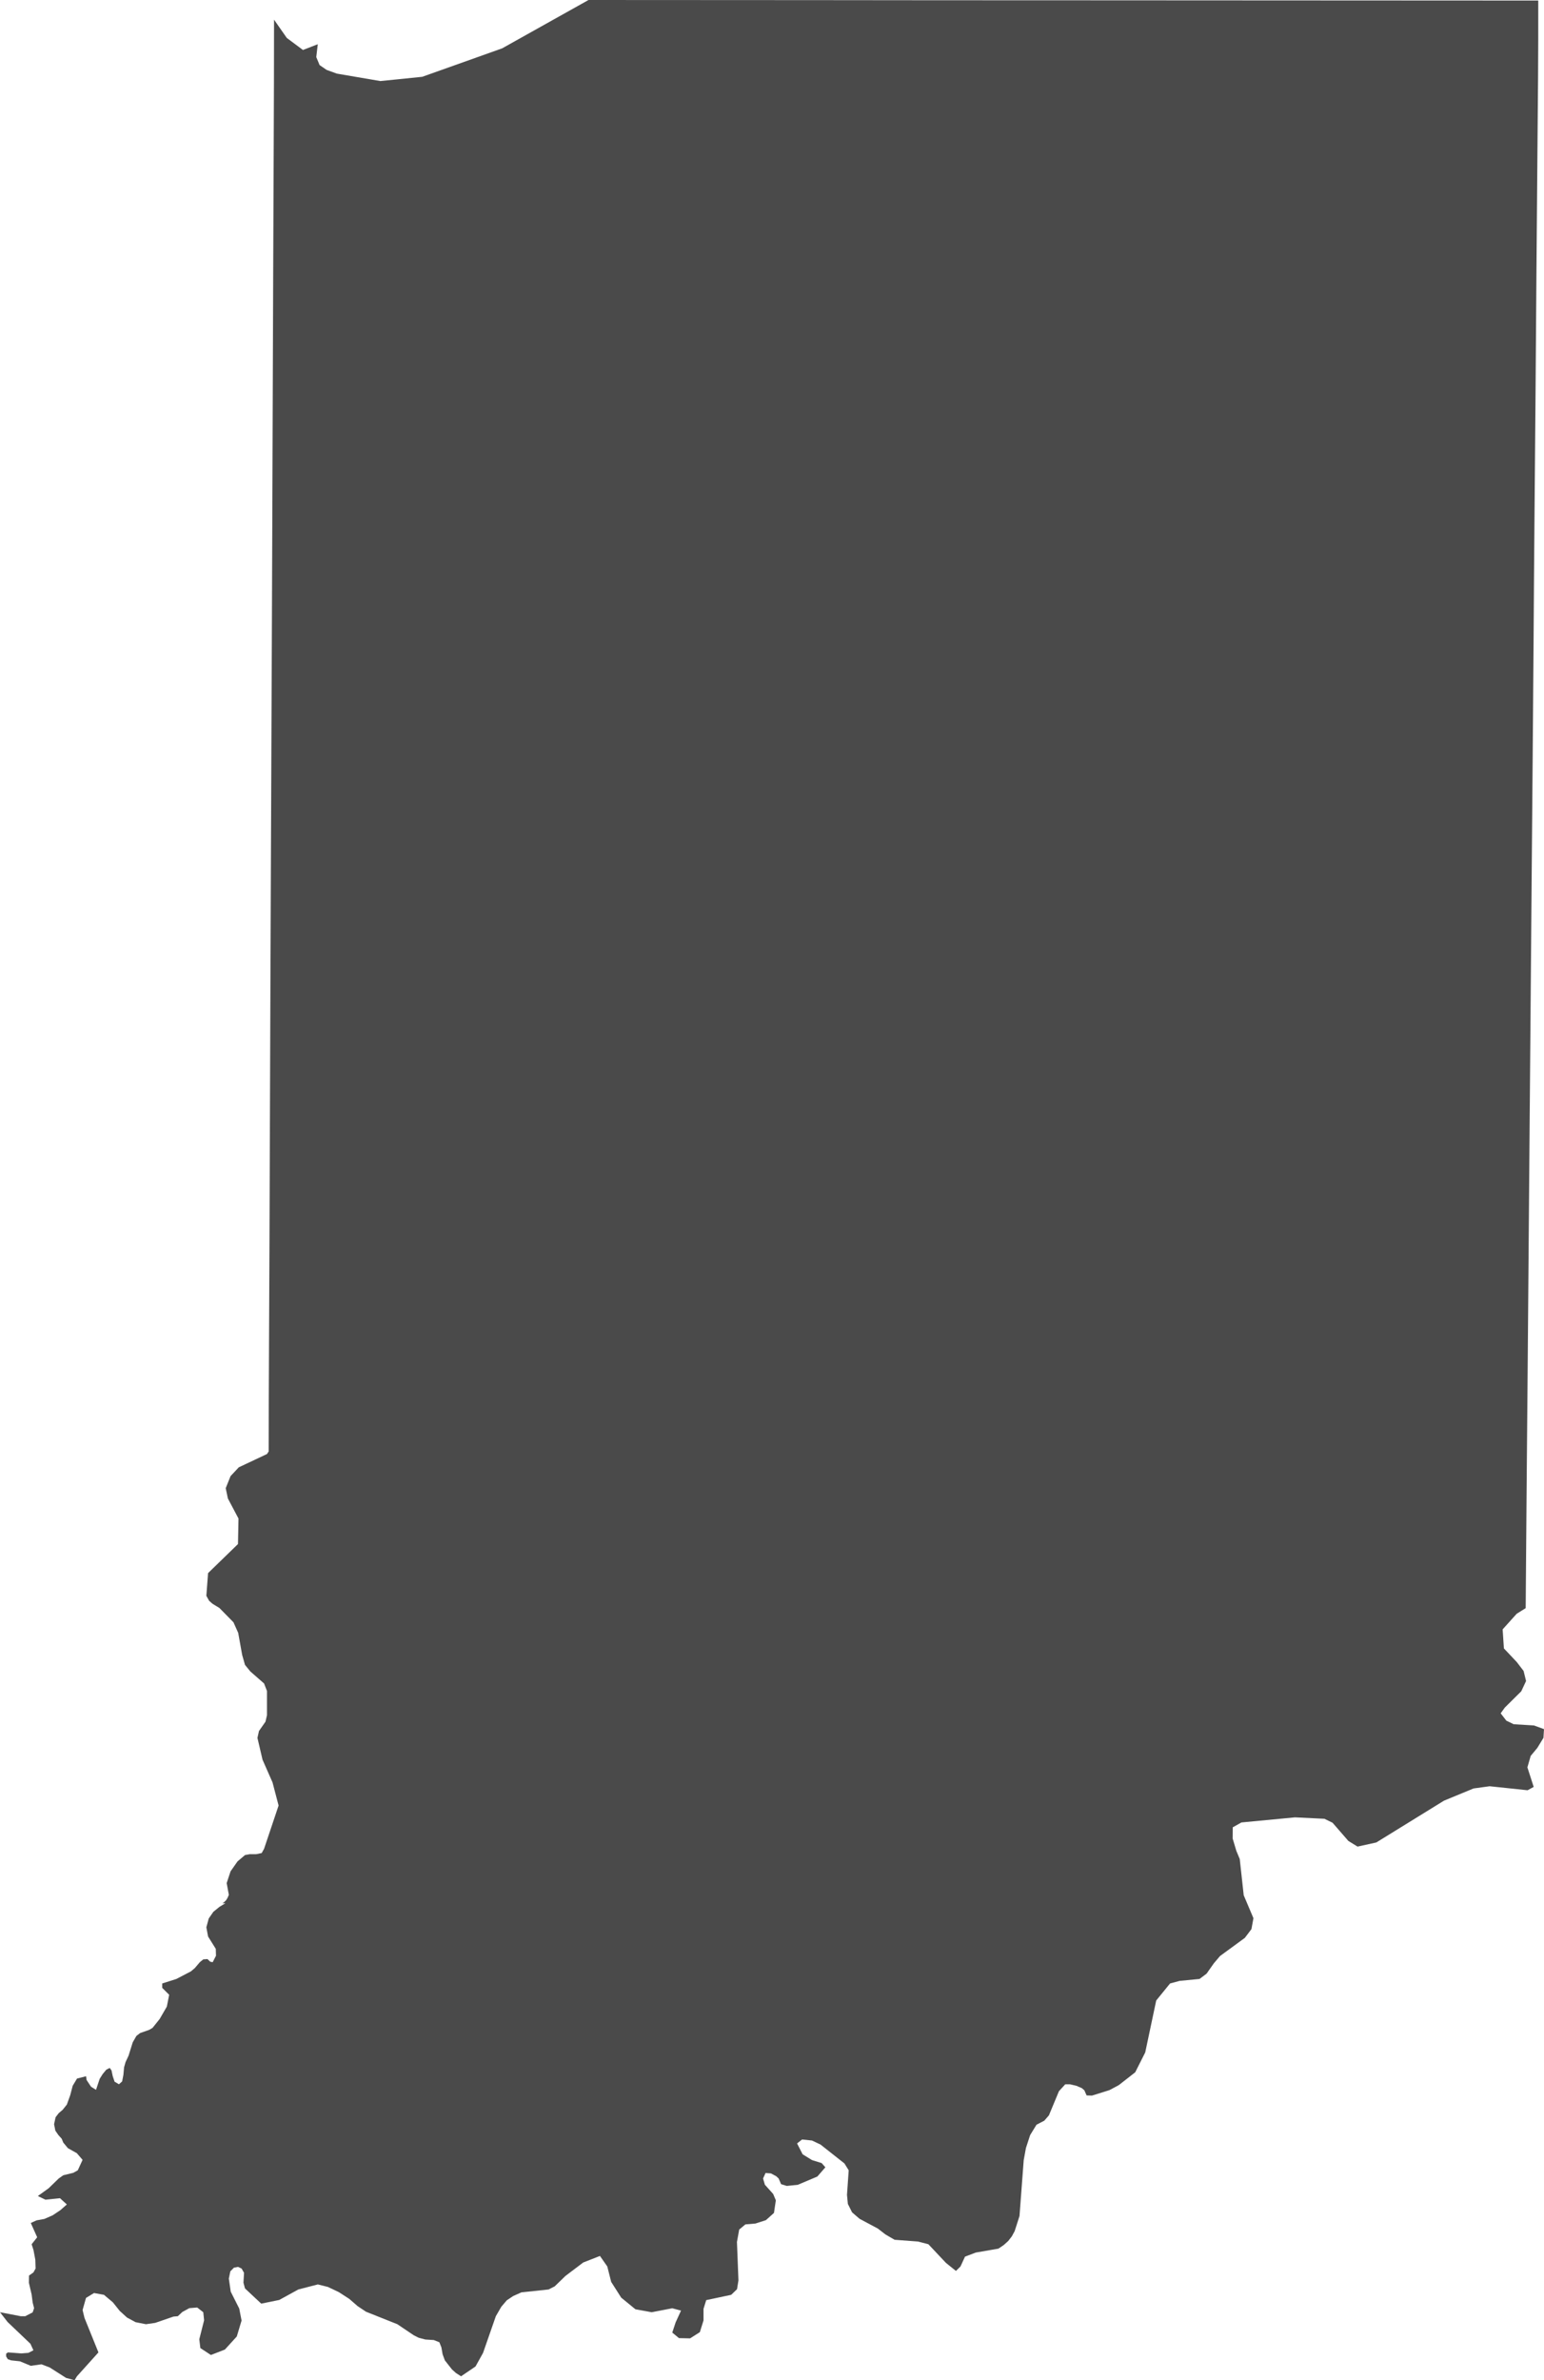<?xml version="1.0" encoding="UTF-8" standalone="no"?>
<svg width="37px" height="57px" viewBox="0 0 37 57" version="1.1" xmlns="http://www.w3.org/2000/svg" xmlns:xlink="http://www.w3.org/1999/xlink">
    <!-- Generator: Sketch 46.2 (44496) - http://www.bohemiancoding.com/sketch -->
    <title>Fill 1</title>
    <desc>Created with Sketch.</desc>
    <defs></defs>
    <g id="Page-1" stroke="none" stroke-width="1" fill="none" fill-rule="evenodd">
        <g id="The-50-States" transform="translate(-654, -618)" fill="#4A4A4A">
            <g id="Indiana" transform="translate(602, 578)">
                <g id="Page-1" transform="translate(52, 40)">
                    <path d="M36.274,41.291 L36.097,41.205 L35.962,41.03 L36.061,40.892 L36.455,40.502 L36.57,40.256 L36.511,40.015 L36.346,39.8 L36.039,39.475 L36.009,39.019 L36.346,38.645 L36.561,38.511 C36.576,36.582 36.591,34.654 36.609,32.725 C36.626,30.785 36.639,28.846 36.656,26.906 C36.673,24.957 36.689,23.008 36.704,21.059 C36.719,19.124 36.739,17.188 36.751,15.252 C36.762,13.328 36.782,11.404 36.797,9.48 C36.812,7.558 36.824,5.637 36.842,3.716 C36.854,2.482 36.865,1.248 36.862,0.013 C34.886,0.011 32.91,0.01 30.934,0.01 C29.085,0.01 27.236,0.007 25.387,0.007 C23.439,0.007 21.491,0.006 19.543,0.003 C17.73,0.001 15.916,0 14.103,0 L12.033,1.158 L10.119,1.839 L9.115,1.941 L8.072,1.763 L7.827,1.674 L7.658,1.558 L7.579,1.367 L7.615,1.059 L7.26,1.197 L6.873,0.909 L6.567,0.471 C6.567,2.459 6.553,4.447 6.547,6.435 C6.541,8.284 6.533,10.133 6.527,11.982 C6.521,13.895 6.512,15.808 6.504,17.721 C6.495,19.756 6.488,21.791 6.479,23.826 C6.471,25.789 6.464,27.751 6.458,29.714 C6.453,31.395 6.439,33.077 6.439,34.758 L6.398,34.82 L5.723,35.138 L5.525,35.349 L5.409,35.638 L5.461,35.885 L5.715,36.365 L5.703,36.976 L4.986,37.672 L4.945,38.216 L5.011,38.334 L5.092,38.406 L5.258,38.507 L5.595,38.85 L5.708,39.103 L5.803,39.631 L5.871,39.87 L6,40.028 L6.328,40.315 L6.398,40.495 L6.398,41.074 L6.362,41.23 L6.206,41.453 L6.169,41.618 L6.291,42.14 L6.531,42.685 L6.676,43.238 L6.328,44.274 L6.271,44.376 L6.138,44.403 L5.986,44.403 L5.871,44.424 L5.692,44.576 L5.525,44.814 L5.432,45.095 L5.484,45.377 L5.452,45.451 L5.416,45.508 L5.375,45.547 L5.332,45.577 L5.402,45.577 L5.258,45.665 L5.113,45.783 L5.002,45.943 L4.945,46.154 L4.986,46.374 L5.171,46.67 L5.176,46.835 L5.097,46.989 L5.038,46.978 L4.972,46.915 L4.871,46.922 L4.789,46.989 L4.669,47.13 L4.574,47.21 L4.224,47.392 L3.887,47.499 L3.887,47.604 L4.054,47.77 L3.998,48.053 L3.826,48.35 L3.656,48.562 L3.577,48.609 L3.359,48.686 L3.269,48.755 L3.181,48.908 L3.081,49.228 L3.009,49.381 L2.973,49.508 L2.957,49.688 L2.927,49.844 L2.851,49.913 L2.746,49.851 L2.701,49.717 L2.672,49.58 L2.629,49.522 L2.547,49.564 L2.461,49.668 L2.389,49.782 L2.301,50.046 L2.181,49.971 L2.074,49.809 L2.063,49.721 L1.846,49.776 L1.742,49.949 L1.683,50.174 L1.602,50.399 L1.502,50.524 L1.407,50.605 L1.332,50.703 L1.296,50.869 L1.326,51.023 L1.4,51.13 L1.479,51.218 L1.516,51.309 L1.627,51.443 L1.841,51.563 L1.979,51.723 L1.864,51.973 L1.758,52.033 L1.516,52.092 L1.407,52.169 L1.167,52.402 L0.907,52.589 L1.088,52.677 L1.437,52.641 L1.602,52.791 L1.445,52.929 L1.26,53.052 L1.063,53.138 L0.875,53.172 L0.738,53.235 L0.891,53.577 L0.758,53.744 L0.803,53.885 L0.846,54.113 L0.853,54.325 L0.801,54.419 L0.695,54.494 L0.692,54.665 L0.758,54.948 L0.783,55.141 L0.817,55.274 L0.783,55.375 L0.606,55.467 L0.495,55.467 L0,55.372 L0.183,55.607 L0.728,56.126 L0.801,56.283 L0.681,56.345 L0.511,56.358 L0.19,56.334 L0.147,56.365 L0.147,56.43 L0.185,56.495 L0.264,56.524 L0.477,56.547 L0.738,56.655 L0.993,56.619 L1.188,56.693 L1.584,56.945 L1.787,57 L1.844,56.906 L2.359,56.334 L2.025,55.509 L1.979,55.319 L2.061,55.029 L2.253,54.912 L2.491,54.955 L2.704,55.134 L2.869,55.34 L3.043,55.499 L3.249,55.61 L3.497,55.659 L3.719,55.627 L4.158,55.476 L4.262,55.467 L4.369,55.366 L4.538,55.274 L4.726,55.259 L4.871,55.372 L4.891,55.564 L4.776,56.019 L4.801,56.23 L5.054,56.396 L5.389,56.266 L5.674,55.953 L5.789,55.571 L5.733,55.284 L5.529,54.879 L5.484,54.566 L5.52,54.392 L5.606,54.305 L5.703,54.286 L5.789,54.325 L5.848,54.428 L5.834,54.665 L5.871,54.802 L6.26,55.166 L6.692,55.078 L7.149,54.827 L7.617,54.706 L7.857,54.766 L8.119,54.89 L8.371,55.053 L8.569,55.225 L8.771,55.36 L9.522,55.659 L9.916,55.924 L10.033,55.983 L10.192,56.025 L10.395,56.038 L10.529,56.091 L10.578,56.216 L10.606,56.377 L10.66,56.524 L10.832,56.743 L10.927,56.828 L11.049,56.906 L11.395,56.671 L11.576,56.345 L11.882,55.467 L12.013,55.241 L12.144,55.087 L12.298,54.984 L12.495,54.896 L13.146,54.827 L13.293,54.752 L13.549,54.504 L13.976,54.181 L14.377,54.024 L14.553,54.276 L14.646,54.645 L14.886,55.022 L15.227,55.301 L15.617,55.372 L16.11,55.277 L16.32,55.333 L16.191,55.614 L16.11,55.859 L16.271,55.992 L16.537,55.998 L16.771,55.849 L16.859,55.568 L16.859,55.29 L16.924,55.082 L17.522,54.955 L17.662,54.82 L17.696,54.609 L17.66,53.689 L17.714,53.392 L17.863,53.268 L18.103,53.248 L18.354,53.167 L18.547,52.994 L18.592,52.692 L18.528,52.54 L18.329,52.318 L18.286,52.169 L18.345,52.038 L18.474,52.047 L18.601,52.115 L18.659,52.169 L18.718,52.305 L18.854,52.347 L19.117,52.321 L19.587,52.122 L19.779,51.901 L19.689,51.8 L19.458,51.728 L19.234,51.59 L19.101,51.33 L19.22,51.235 L19.458,51.26 L19.662,51.356 L20.236,51.809 L20.338,51.973 L20.297,52.562 L20.318,52.778 L20.419,52.98 L20.596,53.133 L21.037,53.369 L21.218,53.509 L21.438,53.637 L21.999,53.679 L22.248,53.744 L22.668,54.19 L22.908,54.383 L23.017,54.276 L23.125,54.041 L23.383,53.943 L23.926,53.849 L24.053,53.763 L24.161,53.666 L24.247,53.555 L24.315,53.43 L24.431,53.068 L24.532,51.73 L24.585,51.44 L24.686,51.13 L24.838,50.882 L25.026,50.784 L25.136,50.657 L25.376,50.079 L25.528,49.913 L25.639,49.913 L25.793,49.949 L25.924,50.005 L25.985,50.057 L26.039,50.18 L26.168,50.184 L26.587,50.053 L26.811,49.933 L27.204,49.626 L27.444,49.15 L27.707,47.907 L28.039,47.499 L28.268,47.437 L28.745,47.391 L28.914,47.264 L29.087,47.018 L29.236,46.842 L29.831,46.407 L29.989,46.198 L30.037,45.936 L29.804,45.386 L29.709,44.519 L29.627,44.322 L29.539,44.028 L29.541,43.76 L29.749,43.643 L31.032,43.521 L31.738,43.555 L31.933,43.65 L32.312,44.086 L32.532,44.221 L32.982,44.122 L34.604,43.121 L35.312,42.829 L35.697,42.776 L36.606,42.872 L36.753,42.792 L36.602,42.324 L36.681,42.049 L36.84,41.858 L36.987,41.617 L37,41.408 L36.758,41.32 L36.274,41.291 Z" id="Fill-1"></path>
                </g>
            </g>
        </g>
    </g>
</svg>